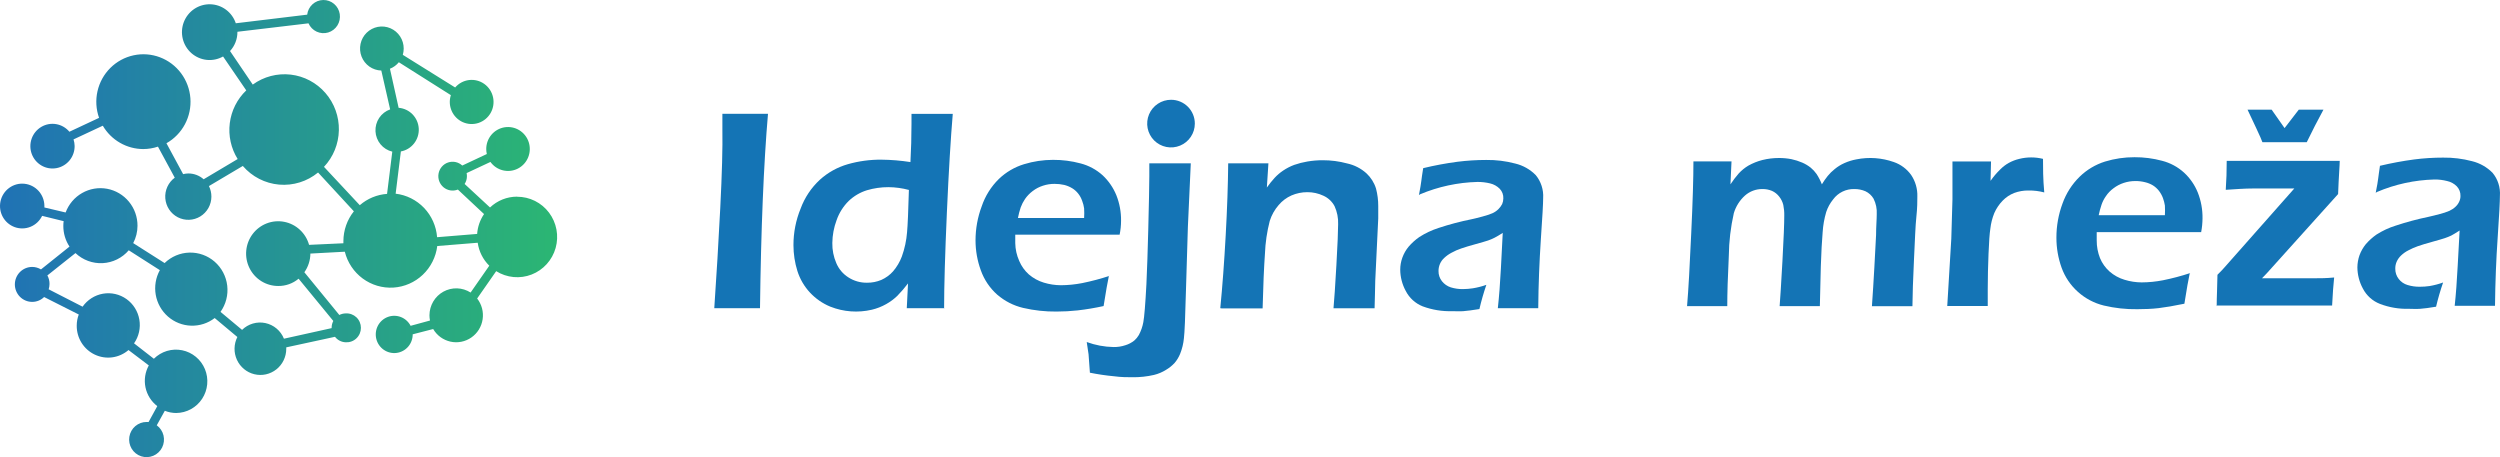 <svg width="175" height="32" viewBox="0 0 175 32" fill="none" xmlns="http://www.w3.org/2000/svg">
<path d="M36.203 13.765C35.496 13.764 34.816 14.035 34.301 14.523L32.524 12.878C32.63 12.715 32.686 12.525 32.685 12.331C32.685 12.258 32.678 12.187 32.663 12.116L34.33 11.336C34.544 11.632 34.856 11.841 35.209 11.925C35.562 12.01 35.934 11.965 36.257 11.798C36.58 11.631 36.833 11.353 36.971 11.014C37.109 10.676 37.123 10.298 37.01 9.95C36.897 9.602 36.664 9.306 36.354 9.116C36.044 8.926 35.677 8.853 35.319 8.911C34.96 8.97 34.634 9.155 34.399 9.434C34.164 9.713 34.036 10.068 34.037 10.434C34.038 10.551 34.051 10.668 34.078 10.782L32.359 11.588C32.227 11.466 32.066 11.382 31.891 11.344C31.716 11.307 31.535 11.317 31.366 11.374C31.196 11.431 31.045 11.533 30.928 11.669C30.811 11.806 30.732 11.971 30.699 12.148C30.667 12.325 30.682 12.508 30.743 12.677C30.805 12.847 30.91 12.996 31.048 13.111C31.186 13.225 31.352 13.3 31.528 13.328C31.705 13.356 31.885 13.336 32.051 13.269L33.883 14.985C33.603 15.396 33.436 15.876 33.4 16.375L30.597 16.604C30.538 15.835 30.216 15.112 29.687 14.556C29.157 14.001 28.453 13.648 27.695 13.558L28.061 10.601C28.427 10.533 28.755 10.334 28.985 10.04C29.216 9.746 29.332 9.378 29.313 9.004C29.294 8.63 29.14 8.276 28.881 8.008C28.621 7.739 28.274 7.576 27.904 7.547L27.296 4.812C27.539 4.717 27.753 4.56 27.919 4.357L31.56 6.66C31.443 7.024 31.464 7.419 31.619 7.769C31.774 8.119 32.053 8.397 32.4 8.552C32.748 8.706 33.14 8.724 33.5 8.604C33.86 8.483 34.163 8.231 34.35 7.898C34.537 7.564 34.594 7.173 34.511 6.799C34.428 6.425 34.211 6.096 33.901 5.875C33.59 5.654 33.21 5.557 32.833 5.603C32.456 5.649 32.11 5.835 31.861 6.124L28.197 3.839C28.238 3.696 28.259 3.548 28.259 3.4C28.26 3.096 28.172 2.8 28.006 2.546C27.84 2.293 27.604 2.095 27.328 1.977C27.051 1.859 26.746 1.825 26.45 1.881C26.155 1.937 25.882 2.08 25.666 2.291C25.451 2.502 25.302 2.773 25.238 3.07C25.175 3.366 25.199 3.675 25.308 3.957C25.418 4.24 25.607 4.483 25.853 4.658C26.099 4.832 26.391 4.929 26.691 4.937L27.31 7.658C26.997 7.767 26.728 7.976 26.543 8.253C26.358 8.53 26.267 8.86 26.284 9.194C26.301 9.527 26.425 9.846 26.637 10.102C26.849 10.359 27.138 10.539 27.46 10.615L27.094 13.572C26.39 13.622 25.72 13.899 25.185 14.364L22.679 11.68C23.331 10.986 23.702 10.072 23.721 9.116C23.741 8.16 23.406 7.232 22.782 6.512C22.159 5.792 21.292 5.332 20.351 5.223C19.41 5.114 18.462 5.362 17.693 5.921L16.102 3.573C16.434 3.214 16.619 2.741 16.619 2.25V2.224L21.595 1.633C21.708 1.889 21.91 2.096 22.162 2.214C22.415 2.332 22.702 2.354 22.969 2.275C23.236 2.196 23.466 2.021 23.616 1.784C23.766 1.547 23.825 1.264 23.783 0.986C23.741 0.708 23.601 0.455 23.388 0.274C23.175 0.092 22.904 -0.005 22.625 0C22.347 0.005 22.08 0.112 21.873 0.301C21.667 0.489 21.535 0.747 21.503 1.026L16.506 1.629C16.379 1.248 16.139 0.916 15.819 0.678C15.498 0.44 15.113 0.308 14.715 0.299C14.317 0.29 13.926 0.405 13.595 0.628C13.265 0.852 13.011 1.172 12.867 1.547C12.724 1.921 12.698 2.331 12.794 2.721C12.89 3.11 13.103 3.461 13.403 3.724C13.704 3.987 14.077 4.15 14.473 4.192C14.869 4.233 15.268 4.15 15.615 3.954L17.238 6.327C16.602 6.934 16.195 7.745 16.085 8.621C15.975 9.498 16.171 10.386 16.637 11.133L14.256 12.549C13.96 12.287 13.58 12.142 13.186 12.142C13.062 12.144 12.94 12.16 12.82 12.19L11.651 10.027C12.2 9.717 12.649 9.255 12.946 8.696C13.243 8.137 13.375 7.503 13.327 6.871C13.279 6.238 13.052 5.633 12.674 5.125C12.296 4.618 11.783 4.231 11.193 4.009C10.604 3.787 9.965 3.739 9.35 3.872C8.735 4.004 8.17 4.312 7.722 4.758C7.275 5.203 6.963 5.769 6.824 6.388C6.684 7.006 6.723 7.652 6.935 8.249L4.858 9.222C4.623 8.941 4.297 8.753 3.937 8.69C3.578 8.628 3.208 8.695 2.893 8.881C2.579 9.066 2.338 9.358 2.216 9.704C2.093 10.05 2.095 10.43 2.221 10.774C2.348 11.119 2.591 11.408 2.908 11.59C3.225 11.772 3.595 11.836 3.954 11.769C4.312 11.703 4.636 11.511 4.869 11.228C5.101 10.945 5.227 10.588 5.224 10.22C5.221 10.063 5.195 9.907 5.147 9.758L7.196 8.8C7.486 9.296 7.9 9.708 8.396 9.994C8.892 10.281 9.453 10.432 10.024 10.434C10.375 10.433 10.724 10.376 11.057 10.264L12.233 12.438C12.01 12.601 11.832 12.82 11.716 13.073C11.6 13.326 11.55 13.605 11.571 13.882C11.593 14.16 11.684 14.428 11.837 14.66C11.99 14.892 12.199 15.081 12.445 15.208C12.691 15.335 12.965 15.396 13.241 15.386C13.517 15.376 13.786 15.295 14.022 15.15C14.258 15.005 14.453 14.802 14.589 14.56C14.725 14.317 14.797 14.043 14.798 13.765C14.799 13.508 14.74 13.255 14.626 13.025L16.997 11.617C17.644 12.369 18.555 12.837 19.539 12.923C20.522 13.008 21.5 12.704 22.265 12.075L24.771 14.792C24.299 15.382 24.041 16.116 24.038 16.874C24.038 16.925 24.038 16.977 24.038 17.029L21.635 17.14C21.522 16.734 21.299 16.368 20.99 16.083C20.682 15.798 20.301 15.605 19.89 15.527C19.48 15.448 19.055 15.487 18.665 15.639C18.275 15.791 17.935 16.049 17.683 16.385C17.43 16.721 17.276 17.122 17.237 17.542C17.198 17.962 17.276 18.384 17.462 18.762C17.648 19.14 17.935 19.458 18.29 19.68C18.645 19.902 19.055 20.019 19.473 20.019C19.994 20.026 20.501 19.845 20.902 19.509L23.331 22.466C23.255 22.61 23.215 22.77 23.214 22.932C23.214 22.932 23.214 22.958 23.214 22.969L19.876 23.709C19.765 23.433 19.587 23.188 19.36 22.997C19.133 22.807 18.863 22.675 18.573 22.614C18.284 22.553 17.984 22.565 17.7 22.648C17.416 22.731 17.157 22.883 16.945 23.091L15.436 21.831C15.814 21.299 15.982 20.645 15.906 19.995C15.83 19.345 15.516 18.747 15.026 18.319C14.535 17.891 13.904 17.664 13.256 17.682C12.608 17.699 11.989 17.961 11.523 18.415L9.324 17.018C9.522 16.643 9.625 16.226 9.625 15.802C9.627 15.187 9.415 14.591 9.025 14.118C8.636 13.645 8.094 13.325 7.494 13.214C6.895 13.104 6.276 13.209 5.746 13.513C5.215 13.816 4.808 14.298 4.594 14.874L3.107 14.523C3.107 14.478 3.107 14.438 3.107 14.393C3.1 14.01 2.954 13.642 2.696 13.36C2.438 13.078 2.087 12.901 1.708 12.863C1.33 12.824 0.951 12.927 0.643 13.152C0.335 13.377 0.119 13.708 0.037 14.083C-0.045 14.457 0.011 14.849 0.196 15.185C0.381 15.52 0.682 15.775 1.041 15.902C1.4 16.028 1.792 16.018 2.144 15.872C2.496 15.726 2.782 15.455 2.949 15.11L4.455 15.48C4.44 15.59 4.433 15.701 4.433 15.813C4.431 16.328 4.581 16.833 4.865 17.262L2.869 18.859C2.683 18.746 2.47 18.686 2.253 18.685C1.931 18.685 1.623 18.814 1.395 19.043C1.168 19.273 1.04 19.584 1.04 19.909C1.04 20.233 1.168 20.544 1.395 20.774C1.623 21.003 1.931 21.132 2.253 21.132C2.565 21.133 2.865 21.011 3.088 20.792L5.514 22.015C5.419 22.265 5.371 22.529 5.371 22.796C5.367 23.221 5.485 23.638 5.71 23.998C5.934 24.357 6.257 24.644 6.639 24.824C7.021 25.004 7.446 25.07 7.863 25.013C8.281 24.956 8.674 24.779 8.995 24.503L10.416 25.579C10.158 26.046 10.075 26.592 10.184 27.116C10.293 27.64 10.587 28.106 11.01 28.429L10.402 29.538C10.356 29.534 10.311 29.534 10.266 29.538C9.975 29.536 9.693 29.64 9.471 29.829C9.249 30.019 9.101 30.282 9.055 30.572C9.008 30.862 9.066 31.159 9.217 31.41C9.368 31.66 9.604 31.848 9.88 31.939C10.157 32.03 10.457 32.019 10.726 31.906C10.994 31.794 11.215 31.589 11.347 31.327C11.478 31.065 11.513 30.765 11.445 30.479C11.376 30.194 11.209 29.943 10.973 29.771L11.537 28.754C11.791 28.857 12.062 28.91 12.336 28.91C12.696 28.906 13.05 28.814 13.366 28.64C13.682 28.467 13.952 28.217 14.15 27.914C14.348 27.611 14.47 27.264 14.504 26.902C14.538 26.54 14.484 26.176 14.346 25.84C14.207 25.505 13.99 25.209 13.711 24.978C13.433 24.748 13.103 24.589 12.75 24.518C12.397 24.446 12.032 24.463 11.687 24.566C11.342 24.67 11.028 24.858 10.771 25.113L9.383 24.034C9.72 23.552 9.854 22.955 9.754 22.373C9.655 21.792 9.331 21.274 8.854 20.934C8.376 20.594 7.784 20.459 7.208 20.559C6.632 20.66 6.119 20.987 5.781 21.468L3.407 20.252C3.445 20.133 3.464 20.008 3.466 19.883C3.469 19.672 3.418 19.464 3.316 19.28L5.283 17.716C5.538 17.957 5.838 18.143 6.165 18.264C6.493 18.385 6.841 18.438 7.189 18.42C7.538 18.401 7.879 18.312 8.192 18.158C8.505 18.003 8.785 17.787 9.013 17.52L11.189 18.91C10.9 19.436 10.799 20.046 10.902 20.637C11.006 21.229 11.309 21.767 11.759 22.16C12.21 22.554 12.781 22.779 13.376 22.797C13.972 22.816 14.555 22.628 15.029 22.263L16.615 23.59C16.491 23.836 16.424 24.107 16.418 24.383C16.412 24.659 16.469 24.932 16.583 25.183C16.697 25.434 16.866 25.655 17.077 25.83C17.288 26.006 17.536 26.131 17.802 26.195C18.068 26.26 18.345 26.264 18.612 26.205C18.879 26.146 19.13 26.027 19.345 25.857C19.56 25.687 19.734 25.47 19.854 25.222C19.974 24.974 20.037 24.702 20.038 24.426C20.038 24.389 20.038 24.352 20.038 24.315L23.449 23.576C23.538 23.691 23.652 23.786 23.782 23.852C23.912 23.919 24.054 23.955 24.2 23.96C24.336 23.968 24.473 23.948 24.602 23.901C24.731 23.854 24.849 23.781 24.948 23.686C25.048 23.592 25.128 23.477 25.182 23.351C25.236 23.224 25.264 23.087 25.264 22.949C25.264 22.811 25.236 22.674 25.182 22.547C25.128 22.42 25.048 22.306 24.948 22.211C24.849 22.117 24.731 22.044 24.602 21.997C24.473 21.95 24.336 21.93 24.2 21.938C24.044 21.94 23.891 21.978 23.753 22.049L21.305 19.058C21.576 18.677 21.723 18.219 21.727 17.75L24.137 17.62C24.325 18.373 24.767 19.036 25.388 19.495C26.009 19.953 26.769 20.178 27.537 20.131C28.305 20.083 29.032 19.767 29.593 19.235C30.154 18.704 30.513 17.991 30.608 17.221L33.44 16.992C33.526 17.603 33.811 18.169 34.25 18.6L32.942 20.478C32.659 20.297 32.333 20.196 31.998 20.185C31.663 20.174 31.331 20.254 31.037 20.416C30.744 20.578 30.498 20.817 30.326 21.108C30.155 21.398 30.064 21.729 30.062 22.067C30.062 22.191 30.074 22.315 30.099 22.437L28.743 22.807C28.596 22.523 28.352 22.304 28.056 22.191C27.761 22.077 27.434 22.077 27.138 22.19C26.842 22.303 26.597 22.522 26.45 22.804C26.304 23.087 26.265 23.415 26.341 23.725C26.417 24.035 26.604 24.305 26.865 24.486C27.126 24.667 27.443 24.744 27.757 24.705C28.071 24.665 28.36 24.51 28.569 24.27C28.777 24.03 28.891 23.721 28.889 23.402L30.322 23.032C30.453 23.255 30.628 23.448 30.835 23.6C31.043 23.751 31.28 23.858 31.53 23.914C31.781 23.97 32.04 23.973 32.292 23.923C32.544 23.873 32.783 23.772 32.994 23.625C33.205 23.479 33.385 23.29 33.521 23.07C33.657 22.851 33.746 22.605 33.784 22.349C33.822 22.093 33.808 21.832 33.742 21.582C33.675 21.332 33.559 21.098 33.4 20.895L34.733 18.981C35.1 19.211 35.516 19.352 35.947 19.393C36.377 19.434 36.811 19.374 37.215 19.216C37.618 19.059 37.98 18.809 38.271 18.487C38.563 18.164 38.776 17.778 38.894 17.358C39.012 16.938 39.032 16.497 38.952 16.068C38.872 15.639 38.694 15.235 38.433 14.887C38.172 14.539 37.834 14.258 37.446 14.064C37.058 13.871 36.631 13.771 36.199 13.772L36.203 13.765Z" fill="url(#paint0_linear)"/>
<path d="M50 21.573C50.157 19.287 50.297 16.946 50.419 14.552C50.54 12.158 50.59 10.322 50.567 9.044V7.964H52.228H53.76C53.459 11.456 53.272 15.992 53.2 21.573H51.735H50Z" fill="#1474B5"/>
<path d="M66.107 21.573H64.824H63.474L63.562 19.838C63.329 20.146 63.076 20.439 62.806 20.715C62.572 20.939 62.312 21.131 62.029 21.289C61.716 21.465 61.38 21.597 61.03 21.68C60.061 21.907 59.046 21.832 58.121 21.465C57.581 21.243 57.095 20.906 56.697 20.479C56.296 20.048 55.997 19.534 55.819 18.974C55.635 18.386 55.542 17.773 55.542 17.158C55.541 16.283 55.71 15.416 56.042 14.606C56.325 13.834 56.788 13.14 57.392 12.581C57.953 12.074 58.623 11.703 59.349 11.494C60.116 11.276 60.909 11.169 61.705 11.177C62.384 11.184 63.06 11.24 63.731 11.345C63.778 10.481 63.805 9.57 63.805 8.645V7.97H65.236H66.694C66.552 9.658 66.41 11.96 66.282 14.863C66.154 17.765 66.087 20.013 66.087 21.613L66.107 21.573ZM63.623 13.296C63.156 13.171 62.675 13.105 62.191 13.101C61.682 13.1 61.175 13.172 60.686 13.317C60.209 13.464 59.772 13.721 59.41 14.066C59.027 14.445 58.736 14.907 58.56 15.416C58.37 15.926 58.269 16.465 58.263 17.009C58.254 17.492 58.348 17.97 58.539 18.413C58.712 18.828 59.009 19.18 59.39 19.419C59.778 19.669 60.231 19.798 60.693 19.79C61.036 19.794 61.376 19.727 61.692 19.595C62.003 19.456 62.282 19.254 62.509 19.001C62.776 18.691 62.986 18.337 63.13 17.954C63.326 17.408 63.449 16.838 63.494 16.26C63.542 15.74 63.582 14.755 63.623 13.29" fill="#1474B5"/>
<path d="M77.623 19.311C77.535 19.703 77.414 20.405 77.252 21.424C76.652 21.556 76.046 21.658 75.436 21.728C74.943 21.782 74.447 21.809 73.951 21.809C73.165 21.817 72.381 21.731 71.615 21.552C70.947 21.393 70.326 21.076 69.806 20.627C69.287 20.166 68.892 19.581 68.659 18.926C68.412 18.251 68.286 17.538 68.287 16.82C68.288 16.009 68.434 15.204 68.719 14.444C68.964 13.719 69.375 13.062 69.921 12.527C70.419 12.049 71.023 11.695 71.683 11.494C72.339 11.293 73.022 11.191 73.708 11.19C74.362 11.186 75.014 11.27 75.645 11.44C76.217 11.589 76.745 11.874 77.184 12.27C77.6 12.659 77.927 13.134 78.143 13.661C78.371 14.234 78.483 14.847 78.474 15.463C78.473 15.788 78.439 16.111 78.373 16.428H71.068C71.068 16.672 71.068 16.867 71.068 17.016C71.075 17.447 71.169 17.871 71.345 18.265C71.497 18.626 71.727 18.949 72.02 19.21C72.325 19.472 72.681 19.668 73.067 19.784C73.454 19.902 73.856 19.964 74.261 19.966C74.762 19.963 75.262 19.913 75.753 19.817C76.399 19.686 77.037 19.517 77.664 19.311H77.623ZM71.224 15.261H75.888C75.902 15.036 75.902 14.81 75.888 14.586C75.864 14.408 75.819 14.233 75.753 14.066C75.69 13.877 75.594 13.701 75.47 13.546C75.353 13.398 75.212 13.273 75.051 13.175C74.879 13.072 74.692 12.994 74.498 12.945C74.276 12.895 74.05 12.87 73.823 12.871C73.545 12.869 73.269 12.912 73.006 12.999C72.745 13.082 72.5 13.21 72.284 13.377C72.078 13.532 71.897 13.719 71.75 13.931C71.625 14.116 71.523 14.315 71.446 14.525C71.365 14.772 71.299 15.025 71.251 15.281" fill="#1474B5"/>
<path d="M83.355 11.433L83.152 15.875L83.017 20.331C82.97 22.18 82.922 23.294 82.875 23.665C82.84 24.048 82.749 24.423 82.605 24.779C82.512 25.004 82.384 25.214 82.227 25.4C82.052 25.591 81.85 25.755 81.626 25.886C81.366 26.05 81.081 26.171 80.782 26.244C80.285 26.359 79.775 26.414 79.264 26.406C78.906 26.406 78.481 26.406 77.981 26.338C77.414 26.286 76.851 26.202 76.293 26.089L76.199 24.799L76.071 23.942C76.675 24.163 77.311 24.282 77.954 24.293C78.234 24.297 78.512 24.254 78.778 24.165C79.006 24.096 79.219 23.984 79.405 23.834C79.528 23.725 79.633 23.598 79.716 23.456C79.869 23.173 79.976 22.868 80.033 22.552C80.101 22.194 80.175 21.303 80.249 19.892C80.296 18.812 80.344 17.556 80.377 16.118C80.425 14.235 80.452 12.979 80.452 12.338V11.433H81.91H83.328" fill="#1474B5"/>
<path d="M85.42 21.573C85.569 20.061 85.695 18.366 85.798 16.49C85.902 14.613 85.96 12.928 85.974 11.433H87.438H88.789L88.68 13.128C88.846 12.892 89.027 12.666 89.221 12.453C89.4 12.259 89.602 12.087 89.821 11.94C90.063 11.777 90.324 11.643 90.598 11.541C90.899 11.437 91.208 11.357 91.522 11.305C91.877 11.245 92.236 11.215 92.596 11.217C93.17 11.215 93.743 11.29 94.297 11.44C94.799 11.548 95.265 11.786 95.647 12.129C95.962 12.421 96.195 12.791 96.322 13.202C96.427 13.603 96.479 14.016 96.477 14.431C96.477 14.613 96.477 14.896 96.477 15.288L96.268 19.642C96.268 20.25 96.228 20.891 96.221 21.579H94.871H93.345C93.399 20.999 93.467 19.993 93.548 18.555C93.629 17.117 93.669 16.159 93.669 15.693C93.685 15.258 93.6 14.826 93.419 14.431C93.247 14.109 92.975 13.853 92.643 13.702C92.29 13.536 91.905 13.45 91.516 13.452C91.133 13.451 90.754 13.529 90.402 13.681C90.055 13.835 89.748 14.066 89.504 14.356C89.223 14.678 89.011 15.056 88.883 15.463C88.689 16.216 88.575 16.988 88.546 17.765C88.478 18.717 88.424 19.986 88.383 21.586H87.033H85.508" fill="#1474B5"/>
<path d="M99.326 13.654C99.414 13.175 99.475 12.844 99.495 12.649C99.515 12.453 99.562 12.162 99.623 11.771C100.411 11.58 101.209 11.431 102.013 11.325C102.684 11.24 103.361 11.197 104.038 11.197C104.721 11.188 105.403 11.272 106.063 11.447C106.609 11.576 107.107 11.857 107.501 12.257C107.872 12.707 108.057 13.282 108.021 13.864C108.021 14.242 107.967 15.207 107.859 16.76C107.758 18.312 107.69 19.919 107.677 21.573H106.279H104.848C104.936 20.769 105.01 19.838 105.064 18.778L105.192 16.301C105.005 16.425 104.811 16.54 104.612 16.645C104.468 16.718 104.319 16.781 104.166 16.834C103.997 16.888 103.707 16.976 103.289 17.09C102.87 17.205 102.533 17.306 102.283 17.394C102.049 17.472 101.823 17.572 101.608 17.691C101.421 17.789 101.248 17.911 101.095 18.056C100.968 18.171 100.867 18.312 100.799 18.469C100.73 18.626 100.695 18.796 100.696 18.967C100.69 19.229 100.776 19.485 100.939 19.689C101.098 19.888 101.312 20.036 101.554 20.115C101.834 20.201 102.125 20.242 102.418 20.236C102.644 20.234 102.869 20.216 103.093 20.182C103.417 20.13 103.735 20.049 104.045 19.939C103.854 20.495 103.692 21.061 103.559 21.634C103.086 21.708 102.708 21.762 102.431 21.782C102.155 21.802 101.891 21.782 101.655 21.782C100.951 21.804 100.25 21.689 99.589 21.445C99.075 21.241 98.653 20.857 98.401 20.364C98.153 19.909 98.021 19.398 98.016 18.879C98.016 18.591 98.066 18.306 98.165 18.035C98.266 17.756 98.414 17.495 98.604 17.266C98.825 17.011 99.076 16.784 99.353 16.591C99.774 16.322 100.228 16.109 100.703 15.956C101.455 15.707 102.222 15.505 102.998 15.349C103.255 15.295 103.518 15.227 103.788 15.153C104.018 15.093 104.243 15.019 104.463 14.93C104.618 14.861 104.76 14.765 104.882 14.647C104.991 14.541 105.082 14.418 105.152 14.282C105.205 14.159 105.233 14.025 105.233 13.891C105.239 13.767 105.22 13.643 105.177 13.527C105.134 13.411 105.068 13.305 104.983 13.216C104.798 13.029 104.564 12.898 104.308 12.838C104.016 12.768 103.717 12.733 103.417 12.736C102.038 12.772 100.678 13.065 99.407 13.6" fill="#1474B5"/>
<path d="M83.638 8.652C83.638 8.982 83.54 9.305 83.356 9.579C83.173 9.854 82.912 10.067 82.607 10.193C82.302 10.319 81.966 10.352 81.643 10.287C81.319 10.222 81.022 10.063 80.789 9.829C80.556 9.595 80.398 9.297 80.334 8.973C80.271 8.65 80.305 8.314 80.432 8.009C80.559 7.705 80.774 7.445 81.049 7.263C81.324 7.08 81.647 6.984 81.977 6.985C82.196 6.985 82.412 7.028 82.614 7.112C82.816 7.196 82.999 7.319 83.154 7.474C83.308 7.629 83.43 7.812 83.513 8.015C83.596 8.217 83.639 8.434 83.638 8.652Z" fill="#1474B5"/>
<path d="M118.094 21.435C118.189 20.306 118.285 18.618 118.384 16.372C118.492 14.124 118.54 12.437 118.54 11.296H119.89H121.206L121.132 12.903C121.308 12.636 121.502 12.381 121.712 12.14C121.91 11.926 122.137 11.742 122.387 11.593C122.695 11.42 123.024 11.289 123.366 11.201C123.746 11.106 124.136 11.059 124.527 11.06C124.82 11.059 125.111 11.086 125.398 11.141C125.66 11.196 125.915 11.278 126.161 11.384C126.371 11.475 126.568 11.593 126.748 11.735C126.904 11.865 127.043 12.014 127.16 12.18C127.308 12.408 127.432 12.65 127.531 12.903C127.653 12.7 127.789 12.506 127.936 12.322C128.082 12.142 128.247 11.979 128.429 11.836C128.634 11.666 128.861 11.526 129.104 11.418C129.376 11.296 129.662 11.207 129.955 11.154C130.827 10.981 131.729 11.046 132.567 11.343C133.053 11.51 133.475 11.824 133.776 12.241C134.079 12.688 134.233 13.22 134.214 13.76C134.214 14.077 134.214 14.55 134.147 15.164C134.079 15.778 134.046 16.791 133.978 18.188C133.911 19.586 133.877 20.672 133.87 21.435H132.581H131.035C131.096 20.578 131.15 19.68 131.204 18.735L131.325 16.453C131.325 15.873 131.372 15.387 131.372 14.989C131.394 14.615 131.317 14.243 131.15 13.908C131.017 13.682 130.819 13.501 130.583 13.389C130.338 13.283 130.073 13.23 129.806 13.233C129.519 13.225 129.234 13.286 128.975 13.412C128.716 13.538 128.492 13.724 128.321 13.956C128.107 14.219 127.942 14.518 127.835 14.84C127.699 15.302 127.615 15.777 127.585 16.258C127.531 16.865 127.491 17.669 127.457 18.661L127.39 21.428H126.04H124.575C124.615 20.916 124.683 19.869 124.77 18.29C124.858 16.71 124.899 15.643 124.899 15.09C124.904 14.841 124.881 14.591 124.831 14.347C124.78 14.135 124.683 13.937 124.548 13.767C124.414 13.592 124.241 13.454 124.041 13.362C123.828 13.273 123.598 13.229 123.366 13.233C122.916 13.229 122.48 13.393 122.144 13.692C121.778 14.023 121.51 14.448 121.368 14.921C121.146 15.9 121.029 16.901 121.017 17.905C120.943 19.383 120.909 20.558 120.909 21.428H119.525H118.067" fill="#1474B5"/>
<path d="M136.307 21.435L136.591 16.71L136.672 13.956C136.672 13.389 136.672 12.822 136.672 12.255C136.672 12.151 136.672 11.834 136.672 11.303H138.022H139.372L139.338 12.66C139.537 12.373 139.763 12.107 140.013 11.863C140.191 11.683 140.393 11.528 140.614 11.404C140.847 11.276 141.097 11.18 141.356 11.12C141.9 10.986 142.467 10.986 143.01 11.12C143.01 11.735 143.01 12.518 143.098 13.47C142.741 13.375 142.373 13.33 142.005 13.335C141.657 13.329 141.311 13.389 140.985 13.51C140.685 13.63 140.414 13.812 140.189 14.043C139.942 14.296 139.743 14.591 139.601 14.914C139.46 15.262 139.367 15.628 139.325 16.001C139.271 16.345 139.23 16.933 139.196 17.776C139.163 18.62 139.142 19.437 139.142 20.247C139.142 20.558 139.142 20.922 139.142 21.422H137.792H136.314" fill="#1474B5"/>
<path d="M153.278 19.147C153.19 19.538 153.069 20.24 152.907 21.26C152.191 21.408 151.557 21.516 151.097 21.57C150.638 21.624 150.105 21.644 149.612 21.644C148.824 21.656 148.037 21.57 147.27 21.388C146.598 21.224 145.977 20.897 145.461 20.436C144.943 19.976 144.549 19.393 144.313 18.742C144.07 18.064 143.946 17.349 143.949 16.629C143.948 15.818 144.092 15.013 144.374 14.252C144.626 13.541 145.037 12.897 145.576 12.369C146.076 11.882 146.684 11.518 147.351 11.309C148.02 11.105 148.717 11.002 149.417 11.005C150.068 11.002 150.718 11.085 151.347 11.255C151.921 11.402 152.449 11.687 152.886 12.086C153.305 12.473 153.632 12.948 153.845 13.476C154.073 14.052 154.185 14.666 154.176 15.285C154.173 15.609 154.142 15.932 154.081 16.251H146.77C146.77 16.494 146.77 16.689 146.77 16.838C146.768 17.258 146.846 17.675 147 18.067C147.15 18.429 147.381 18.752 147.675 19.012C147.979 19.276 148.335 19.471 148.721 19.585C149.109 19.704 149.511 19.766 149.916 19.768C150.417 19.765 150.916 19.715 151.408 19.619C152.054 19.489 152.692 19.32 153.318 19.113L153.278 19.147ZM146.878 15.063H151.543C151.555 14.838 151.555 14.612 151.543 14.387C151.515 14.21 151.469 14.036 151.408 13.868C151.34 13.684 151.244 13.511 151.124 13.355C151.007 13.206 150.866 13.079 150.706 12.977C150.534 12.874 150.347 12.799 150.152 12.754C149.932 12.699 149.705 12.671 149.477 12.673C149.202 12.672 148.929 12.715 148.667 12.801C148.407 12.885 148.162 13.013 147.945 13.179C147.736 13.331 147.555 13.518 147.412 13.733C147.283 13.915 147.181 14.115 147.108 14.327C147.024 14.574 146.957 14.827 146.905 15.083" fill="#1474B5"/>
<path d="M155.168 21.435C155.168 20.76 155.215 20.051 155.222 19.235C155.485 18.971 155.654 18.796 155.735 18.695L160.602 13.193H160.082C159.205 13.193 158.429 13.193 157.76 13.193C157.092 13.193 156.444 13.247 155.803 13.287C155.85 12.612 155.87 11.978 155.87 11.262H159.124C160.955 11.262 162.508 11.262 163.782 11.262C163.782 11.546 163.714 12.315 163.667 13.584L158.678 19.127L158.341 19.478C159.016 19.478 159.563 19.478 160.015 19.478C160.987 19.478 161.662 19.478 162.04 19.478C162.418 19.478 162.857 19.478 163.39 19.424C163.336 19.923 163.289 20.578 163.248 21.388C162.078 21.388 160.755 21.388 159.279 21.388C157.708 21.388 156.331 21.388 155.148 21.388" fill="#1474B5"/>
<path d="M166.3 13.496C166.394 13.017 166.455 12.68 166.475 12.484C166.495 12.288 166.543 11.998 166.597 11.606C167.388 11.418 168.187 11.269 168.993 11.161C169.665 11.075 170.341 11.032 171.018 11.033C171.701 11.024 172.383 11.108 173.043 11.282C173.589 11.416 174.087 11.699 174.481 12.099C174.852 12.549 175.035 13.124 174.994 13.706C174.994 14.084 174.947 15.056 174.839 16.602C174.731 18.148 174.67 19.754 174.65 21.408H173.253H171.828C171.916 20.605 171.984 19.673 172.038 18.62L172.173 16.136C171.916 16.298 171.727 16.419 171.592 16.487C171.445 16.556 171.294 16.617 171.14 16.669C170.978 16.723 170.681 16.811 170.262 16.926C169.844 17.041 169.506 17.142 169.256 17.23C169.024 17.312 168.799 17.411 168.581 17.527C168.393 17.622 168.221 17.745 168.068 17.891C167.94 18.014 167.836 18.16 167.765 18.323C167.698 18.476 167.666 18.642 167.67 18.809C167.665 19.071 167.751 19.326 167.913 19.532C168.069 19.732 168.284 19.878 168.527 19.95C168.807 20.036 169.099 20.077 169.391 20.072C169.617 20.072 169.843 20.056 170.066 20.024C170.39 19.969 170.709 19.886 171.018 19.774C170.825 20.331 170.661 20.896 170.525 21.469C170.053 21.55 169.682 21.597 169.405 21.617C169.128 21.638 168.865 21.617 168.622 21.617C167.931 21.637 167.243 21.52 166.597 21.273C166.081 21.073 165.656 20.691 165.402 20.2C165.154 19.744 165.022 19.234 165.017 18.715C165.02 18.425 165.07 18.138 165.166 17.864C165.269 17.585 165.417 17.326 165.604 17.095C165.825 16.84 166.077 16.613 166.354 16.419C166.774 16.151 167.228 15.94 167.704 15.792C168.456 15.543 169.223 15.338 169.999 15.177C170.249 15.123 170.512 15.056 170.782 14.982C171.013 14.926 171.239 14.852 171.457 14.759C171.613 14.688 171.757 14.593 171.882 14.475C171.995 14.373 172.084 14.249 172.146 14.111C172.204 13.989 172.234 13.855 172.233 13.719C172.238 13.595 172.217 13.472 172.173 13.356C172.129 13.24 172.062 13.134 171.977 13.044C171.793 12.857 171.558 12.729 171.302 12.673C171.009 12.597 170.707 12.561 170.404 12.565C169.025 12.601 167.664 12.896 166.394 13.436" fill="#1474B5"/>
<path d="M162.641 7.678C162.236 8.427 161.844 9.183 161.473 9.953H159.866H158.368L158.24 9.635C158.177 9.487 158.069 9.251 157.916 8.927L157.328 7.678H159.016L159.92 8.967L160.913 7.678H162.654" fill="#1474B5"/>
<defs>
<linearGradient id="paint0_linear" x1="0.018" y1="15.983" x2="38.994" y2="15.983" gradientUnits="userSpaceOnUse">
<stop stop-color="#2072B5"/>
<stop offset="1" stop-color="#2BB673"/>
</linearGradient>
</defs>
</svg>
